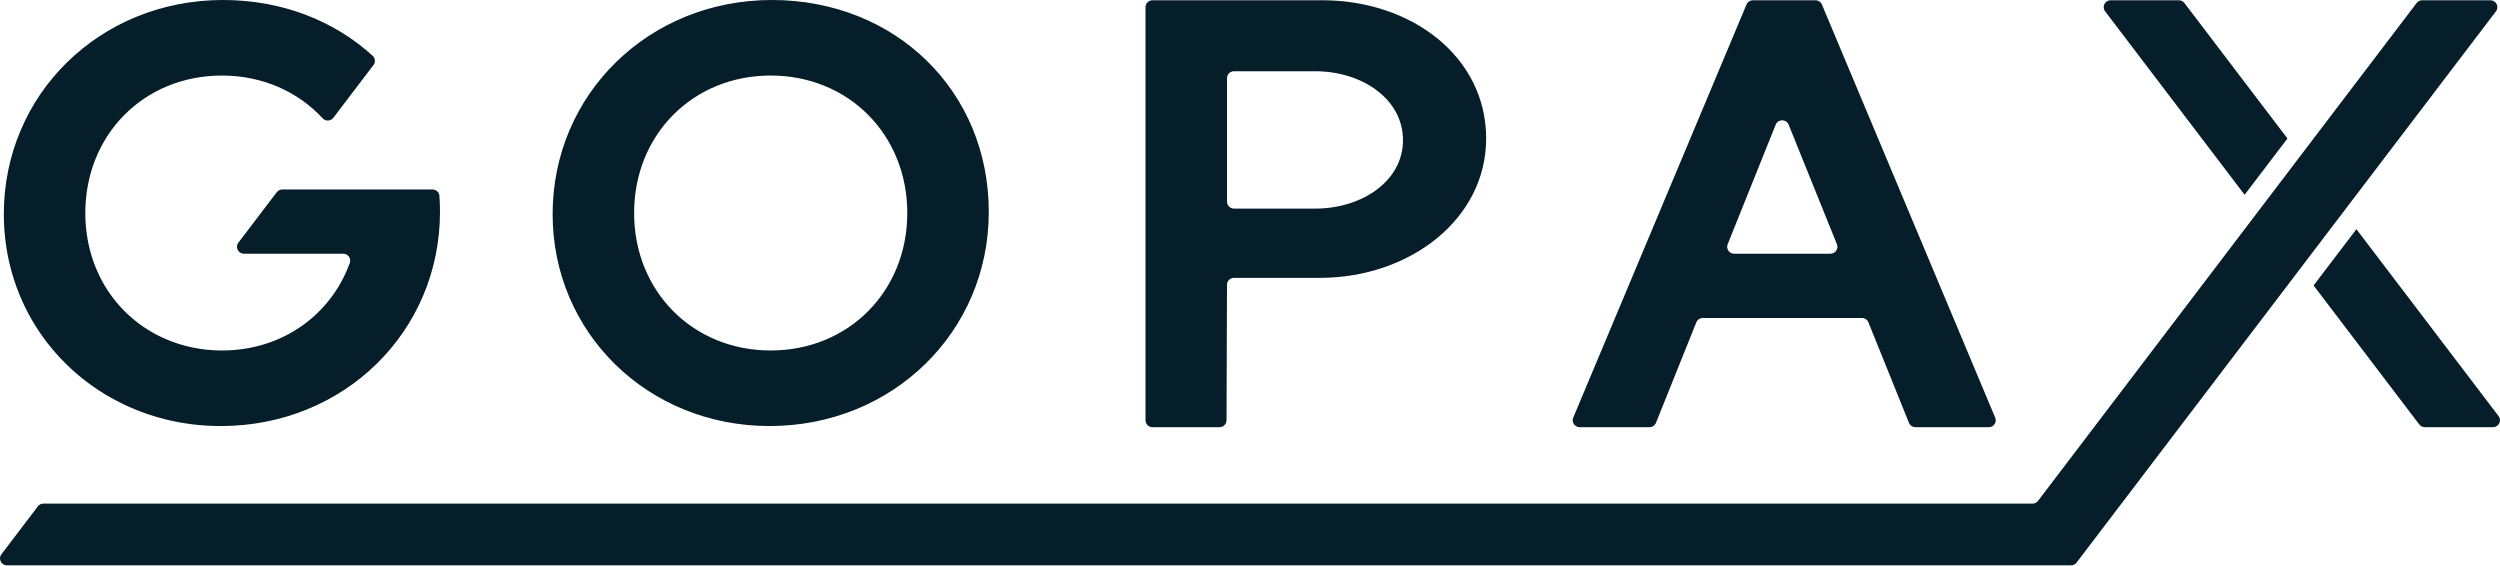 <svg xmlns="http://www.w3.org/2000/svg" width="159" height="36" viewBox="0 0 159 36">
    <path fill="#061D2A" fill-rule="evenodd" d="M154.22 27.169h4.335c.367 0 .575-.414.355-.703l-9.042-11.89-2.723 3.58 6.72 8.838c.084.11.216.175.355.175M138.574.016h-4.335c-.366 0-.575.414-.355.703l8.874 11.669 2.724-3.58L138.928.19c-.084-.11-.215-.174-.354-.174M153.7.19l-24.08 31.664c-.083.11-.215.176-.354.176H2.762c-.14 0-.271.064-.355.175L.09 35.252c-.22.29-.012.703.354.703h131.273c.14 0 .27-.065.354-.175L158.744.72c.22-.29.012-.703-.355-.703h-4.335c-.139 0-.27.064-.354.174M121.822 27.17h4.663c.316 0 .531-.319.41-.607L115.873.287c-.068-.165-.23-.271-.41-.271h-3.975c-.18 0-.341.106-.41.27l-11.021 26.276c-.121.288.094.607.41.607h4.44c.182 0 .345-.11.412-.277l2.567-6.393c.067-.166.23-.276.412-.276h10.12c.182 0 .345.11.412.276l2.58 6.394c.068.166.23.276.412.276M109.88 15.535l3.054-7.606c.148-.369.675-.37.824 0l3.07 7.605c.116.289-.099.602-.413.602h-6.123c-.313 0-.527-.313-.412-.601M27.504 12.05h-9.548c-.14 0-.27.064-.354.174l-2.44 3.21c-.22.288-.011.702.354.702h6.313c.305 0 .523.3.42.585-1.21 3.323-4.308 5.57-8.136 5.57-1.302 0-2.516-.266-3.604-.74-3.05-1.327-5.083-4.33-5.083-8.003 0-4.985 3.735-8.743 8.687-8.743 2.587 0 4.841 1.026 6.404 2.716.189.204.515.192.683-.029l2.555-3.358c.135-.179.117-.432-.05-.583C21.267 1.327 17.949 0 14.187 0 6.368 0 .243 5.983.243 13.62c0 5.224 2.898 9.663 7.243 11.907 1.939 1.002 4.165 1.57 6.554 1.57 7.819 0 13.943-5.983 13.943-13.621 0-.345-.012-.686-.036-1.023-.016-.229-.212-.403-.443-.403m50.534.779V4.97c0-.243.199-.439.444-.439h5.162c2.98 0 5.586 1.762 5.586 4.386 0 2.602-2.607 4.35-5.586 4.35h-5.162c-.245 0-.444-.196-.444-.438M84.084.016H73.297c-.245 0-.443.196-.443.439V26.73c0 .242.198.439.443.439h4.266c.245 0 .443-.196.444-.438l.03-8.621c0-.242.199-.438.443-.438h5.458c5.72 0 10.582-3.728 10.582-8.865 0-5.177-4.71-8.792-10.436-8.792M49.017 22.29c-4.952 0-8.687-3.759-8.687-8.743 0-4.985 3.735-8.743 8.687-8.743 4.951 0 8.686 3.758 8.686 8.743 0 4.984-3.735 8.743-8.686 8.743M49.09 0c-7.818 0-13.943 5.983-13.943 13.62 0 7.557 6.06 13.476 13.797 13.476 7.819 0 13.943-5.982 13.943-13.62C62.887 5.793 56.956 0 49.09 0"/>
</svg>
